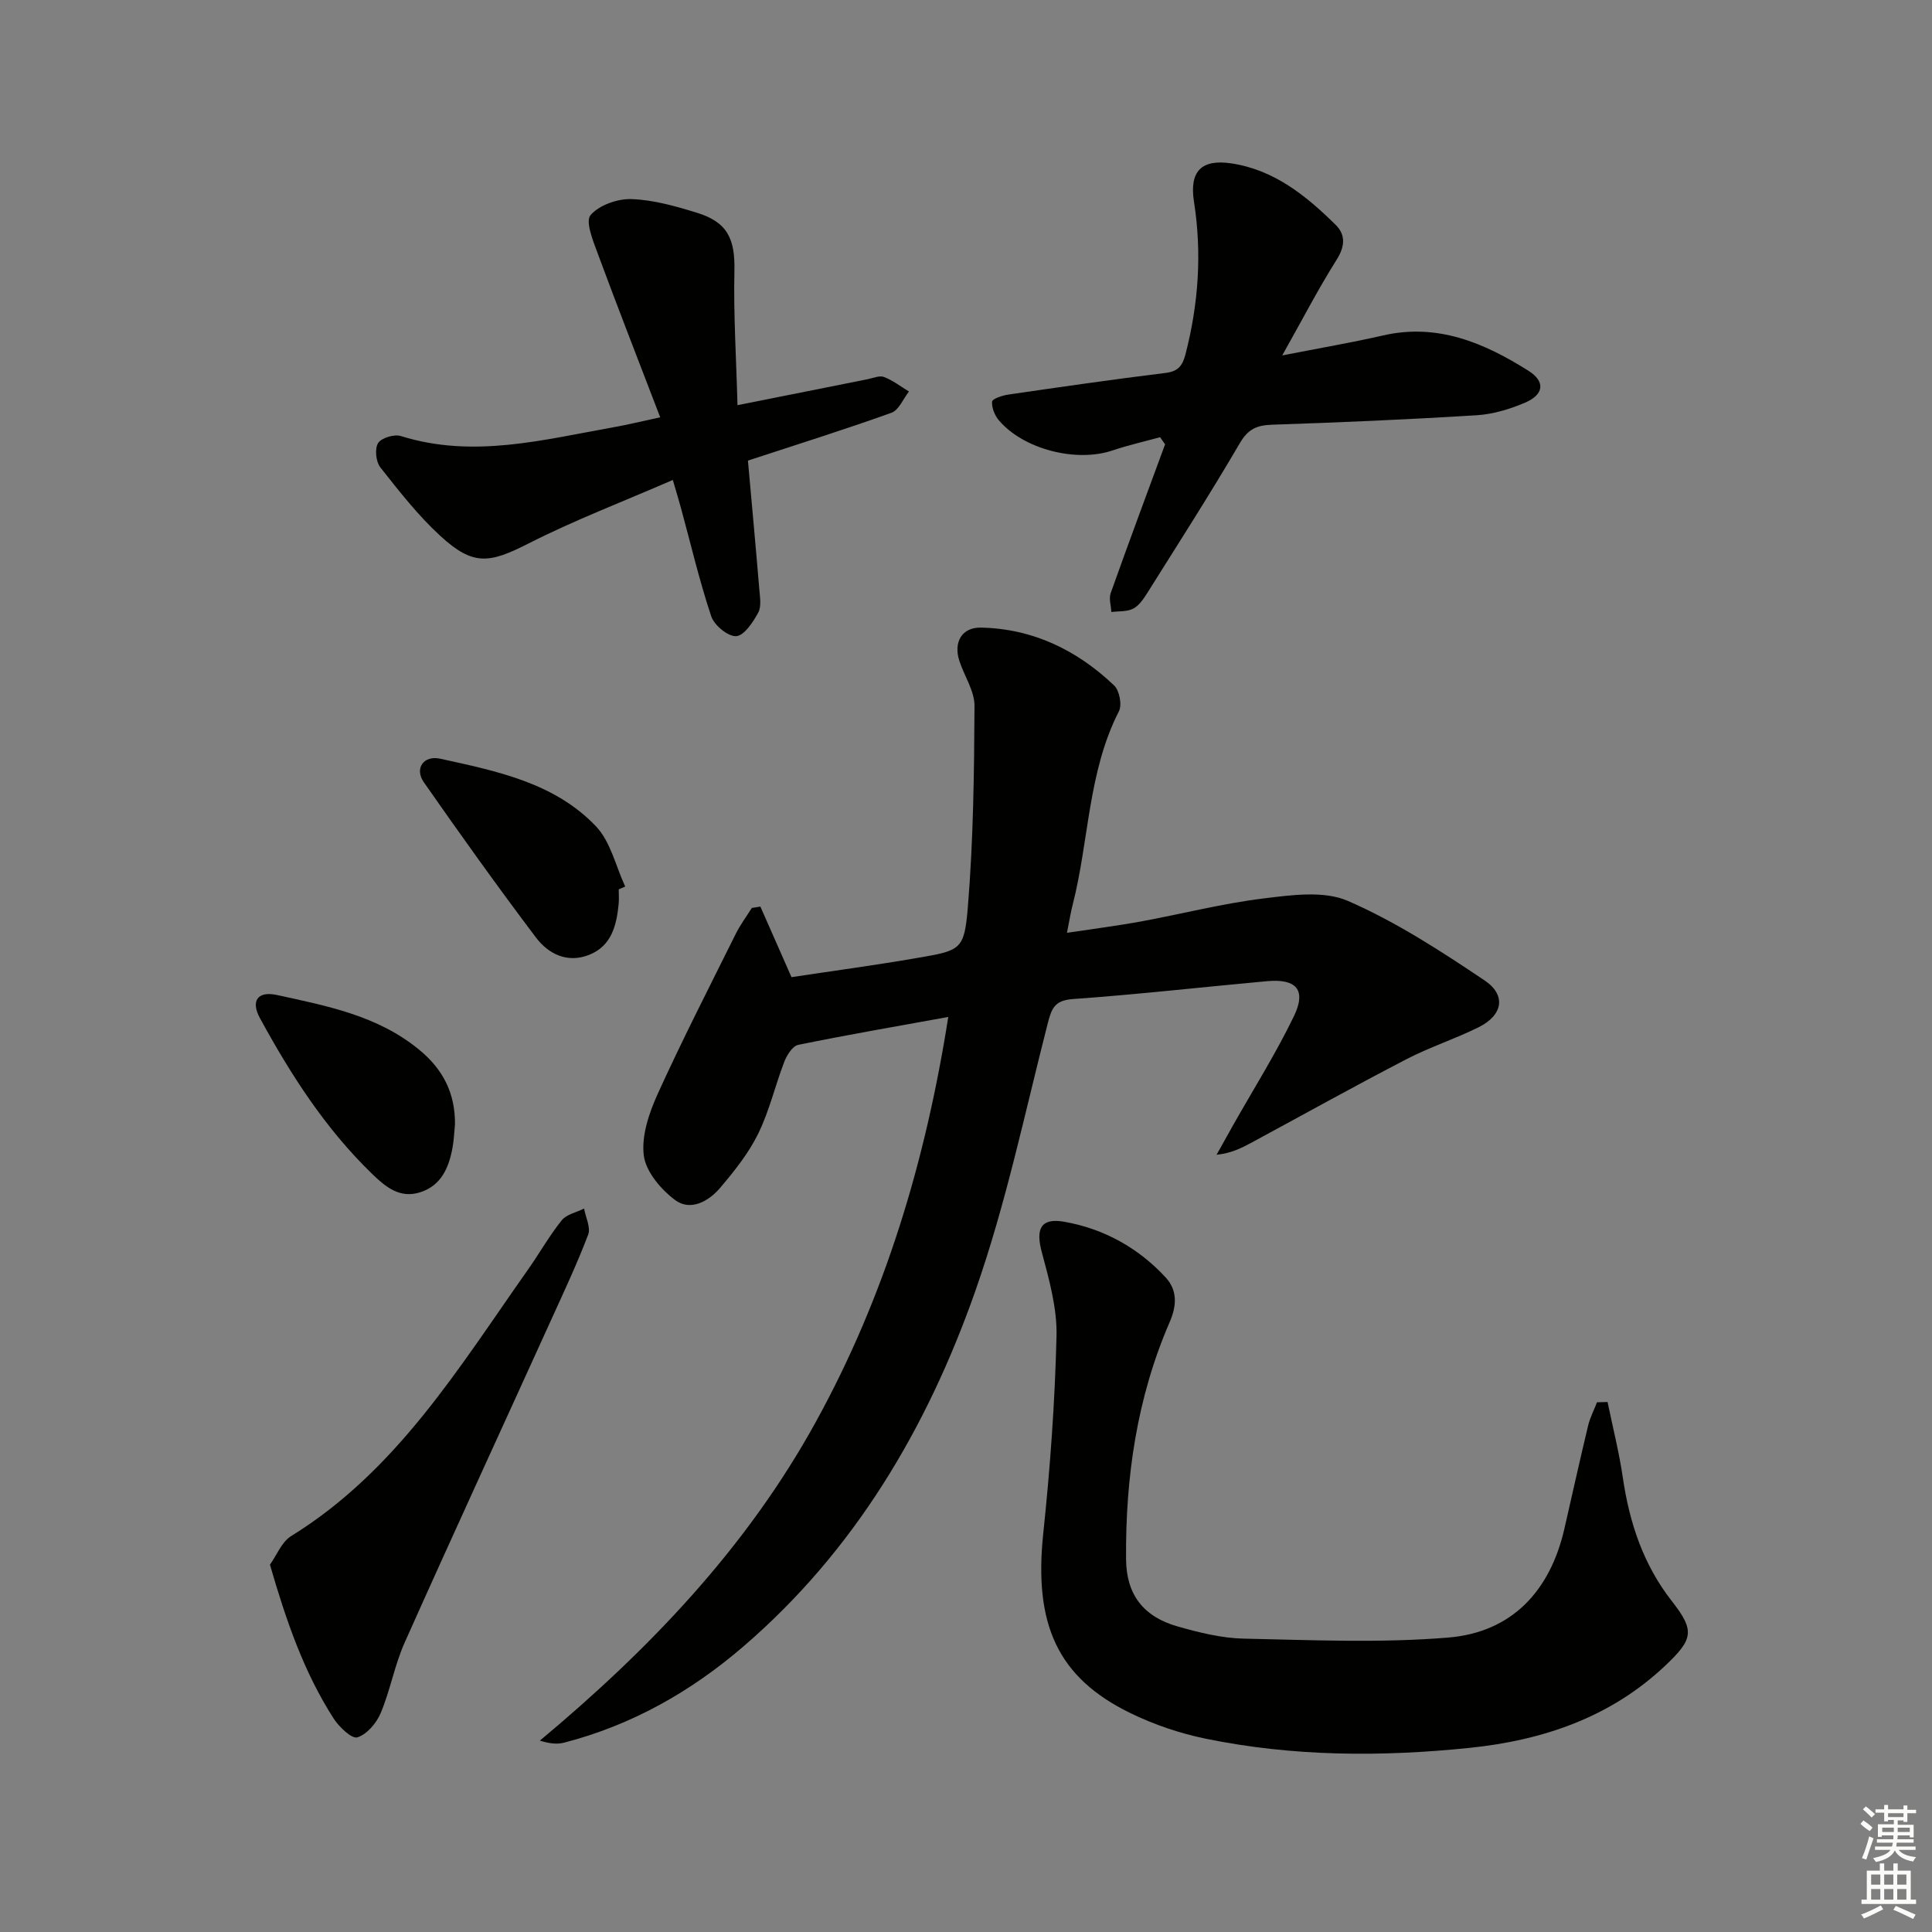 <svg enable-background="new 0 0 400 400" viewBox="0 0 400 400" xmlns="http://www.w3.org/2000/svg"><rect x="0" y="0" width="400" height="400" fill="#808080" stroke="none"/><g fill="#010100"><path d="m196.33 210.55c-10.91 1.98-21.03 3.72-31.08 5.78-1.16.24-2.33 2.11-2.86 3.47-1.91 4.95-3.1 10.22-5.43 14.95-2 4.06-4.94 7.74-7.9 11.22-2.36 2.78-6.13 4.84-9.28 2.49-2.94-2.19-6.07-5.88-6.49-9.24-.51-4.09 1.1-8.81 2.89-12.76 5.08-11.18 10.69-22.12 16.16-33.13.93-1.87 2.2-3.57 3.32-5.35.59-.09 1.18-.18 1.77-.28 2.05 4.65 4.1 9.3 6.44 14.61 8.45-1.28 17.28-2.46 26.06-3.98 8.96-1.55 9.72-1.63 10.45-10.5 1.14-13.84 1.31-27.77 1.38-41.66.02-3.11-2.12-6.21-3.14-9.36-1.24-3.83.51-6.95 4.46-6.87 10.75.21 19.91 4.66 27.59 11.98 1.1 1.05 1.67 4.02.99 5.34-6.44 12.6-6.17 26.75-9.57 40.03-.41 1.6-.67 3.23-1.19 5.84 5.37-.81 10.32-1.44 15.22-2.33 8.49-1.56 16.89-3.73 25.43-4.78 5.8-.71 12.53-1.67 17.53.51 9.94 4.33 19.23 10.37 28.28 16.45 4.56 3.06 3.77 7.19-1.17 9.67-4.9 2.45-10.18 4.14-15.03 6.66-10.74 5.57-21.31 11.46-31.95 17.21-2.13 1.15-4.28 2.25-7.33 2.56 1.14-2.04 2.27-4.08 3.42-6.12 4.24-7.51 8.86-14.83 12.6-22.58 2.61-5.42.51-7.79-5.55-7.24-13.4 1.22-26.77 2.75-40.19 3.7-3.75.27-4.41 1.84-5.22 4.97-4.77 18.63-8.7 37.58-15.07 55.65-9.95 28.22-24.94 53.65-48.05 73.5-10.87 9.34-23.09 16.23-37.04 19.84-1.39.36-2.91.22-5.01-.42 22.74-18.97 42.86-40.01 57.16-66.03 14.24-25.88 22.65-53.66 27.4-83.8z"/><path d="m332.83 290.27c1.07 5.22 2.39 10.4 3.16 15.66 1.38 9.37 4.23 18.01 10.18 25.61 4.75 6.06 4.38 7.83-1.32 13.24-11.38 10.8-25.45 15.54-40.61 17.1-18.26 1.88-36.57 1.81-54.64-1.91-5.31-1.09-10.62-2.89-15.5-5.26-15.19-7.37-20.09-18.47-18.1-37.28 1.43-13.55 2.41-27.18 2.74-40.8.14-5.78-1.53-11.72-3.05-17.4-1.29-4.79-.23-7.14 4.64-6.28 8.18 1.44 15.3 5.37 20.98 11.5 2.48 2.68 2.35 5.84.85 9.3-6.79 15.64-9.16 32.17-9.02 49.08.06 7.37 3.64 11.91 10.68 13.91 4.44 1.26 9.08 2.42 13.66 2.52 14.13.3 28.34.94 42.37-.22 13.14-1.09 21.08-9.61 24.04-22.53 1.63-7.12 3.21-14.25 4.91-21.34.4-1.66 1.22-3.23 1.84-4.84z"/><path d="m152.69 83.89c9.81-1.96 18.38-3.68 26.95-5.38 1.13-.23 2.46-.82 3.39-.46 1.83.71 3.45 1.97 5.16 3.01-1.19 1.51-2.09 3.85-3.63 4.4-9.66 3.47-19.46 6.54-29.71 9.9.79 8.86 1.62 17.73 2.35 26.6.14 1.64.48 3.6-.23 4.9-1.07 1.97-2.9 4.74-4.55 4.85-1.69.11-4.55-2.26-5.17-4.12-2.46-7.37-4.23-14.97-6.28-22.47-.43-1.58-.91-3.14-1.67-5.75-10.25 4.46-20.32 8.3-29.87 13.15-8.15 4.14-11.45 4.69-18.28-1.58-4.6-4.23-8.52-9.25-12.41-14.18-.92-1.17-1.19-3.85-.46-5.02.68-1.09 3.35-1.89 4.72-1.46 15.01 4.7 29.58.73 44.23-1.86 2.76-.49 5.49-1.17 9.46-2.02-4.43-11.56-8.8-22.72-12.95-33.95-.96-2.59-2.58-6.6-1.48-7.9 1.78-2.09 5.6-3.43 8.5-3.33 4.56.16 9.16 1.48 13.57 2.84 6.36 1.97 7.88 5.47 7.72 12.13-.2 8.99.39 18.03.64 27.7z"/><path d="m240.18 90.52c-3.27.9-6.6 1.64-9.81 2.73-7.49 2.55-18.43-.19-23.56-6.22-.86-1.02-1.51-2.61-1.41-3.88.05-.58 2.1-1.27 3.32-1.45 10.84-1.58 21.68-3.15 32.55-4.48 2.61-.32 3.53-1.43 4.16-3.83 2.71-10.45 3.44-20.95 1.77-31.64-.98-6.29 1.52-8.88 7.83-7.91 8.82 1.35 15.43 6.72 21.51 12.72 2.07 2.04 1.95 4.44.2 7.21-3.79 6-7.05 12.32-11.27 19.82 7.94-1.56 14.43-2.66 20.83-4.13 11.31-2.61 20.98 1.53 30.13 7.29 3.58 2.26 3.22 4.94-.67 6.61-3.15 1.35-6.63 2.4-10.02 2.61-14.11.88-28.24 1.49-42.37 1.96-3.14.11-4.96.88-6.67 3.81-6.11 10.46-12.67 20.67-19.11 30.94-.79 1.25-1.72 2.68-2.95 3.32-1.29.68-3.02.51-4.55.71-.06-1.31-.54-2.77-.13-3.92 3.66-10.3 7.48-20.54 11.26-30.8-.35-.49-.69-.98-1.04-1.47z"/><path d="m55.89 323.95c1.39-1.94 2.42-4.71 4.4-5.93 21.85-13.49 34.72-34.88 48.96-55.07 2.4-3.4 4.45-7.06 7.04-10.29 1-1.25 3.06-1.65 4.64-2.44.32 1.82 1.41 3.93.84 5.41-2.3 6.04-5.06 11.92-7.74 17.81-10.09 22.22-20.31 44.38-30.26 66.66-2.08 4.66-2.97 9.86-4.95 14.57-.87 2.08-2.85 4.41-4.83 5.03-1.15.36-3.77-2.13-4.9-3.88-6.15-9.57-9.82-20.19-13.2-31.87z"/><path d="m94.2 232.75c-.16 1.65-.22 3.31-.52 4.93-.76 4.09-2.33 7.76-6.66 9.16-4.28 1.38-7.24-1.14-10.06-3.88-9.63-9.34-16.77-20.48-23.14-32.16-1.94-3.55-.51-5.68 3.55-4.79 10.31 2.26 20.74 4.23 29.34 11.26 5.04 4.12 7.53 9.06 7.49 15.48z"/><path d="m128.1 184.13c0 1 .08 2-.01 2.99-.44 4.43-1.44 8.7-6.09 10.56-4.51 1.8-8.45-.15-11.04-3.58-7.97-10.56-15.66-21.33-23.23-32.17-1.94-2.79-.06-5.61 3.41-4.85 11.64 2.56 23.64 4.95 32.26 14.01 3.03 3.19 4.08 8.25 6.04 12.46-.45.19-.89.38-1.34.58z"/></g><path d="m385.2 377.6.6-.7c.6.4 1.3.9 1.9 1.5l-.6.7c-.8-.5-1.4-1-1.9-1.5zm.3 7.1c.6-1.4 1.1-2.9 1.5-4.5.3.1.6.3.9.4-.5 1.4-1 2.9-1.5 4.4zm.2-10.1.6-.6c.7.5 1.3 1.1 1.9 1.6l-.7.7c-.6-.6-1.2-1.2-1.8-1.7zm8.4-.8h.8v.9h1.8v.7h-1.8v1.8h-.8v-.3h-1.2v.9h3.3v2.6h-.8v-.4h-2.5c0 .3 0 .6-.1.8h3.4v.7h-3.5c0 .3-.1.6-.1.8h4v.7h-3.5c.7.9 1.9 1.3 3.6 1.5-.2.2-.4.5-.6.9-1.9-.3-3.2-1.1-3.8-2.3-.5 1.1-1.8 2-3.9 2.4-.2-.3-.4-.5-.6-.8 1.9-.4 3.1-.9 3.6-1.7h-3.2v-.7h3.5c.1-.2.1-.5.2-.8h-3.3v-.7h3.4c0-.2 0-.5 0-.8h-2.4v.3h-.8v-2.6h3.3v-.9h-1.2v.3h-.8v-1.8h-1.8v-.7h1.8v-.9h.8v.9h3.2zm-4.4 5.5h2.4c0-.3 0-.6 0-.9h-2.4zm1.2-3.1h3.2v-.8h-3.2zm4.4 2.2h-2.4v.9h2.5v-.9z" fill="#fbfcfa"/><path d="m389.2 385.8h.9v1.5h1.9v-1.5h.9v1.5h2.7v6h1.1v.9h-11.3v-.9h1.1v-6h2.7zm.2 8.7.5.8c-1.2.6-2.5 1.3-4 1.9-.2-.3-.3-.6-.6-.8 1.6-.6 3-1.3 4.1-1.9zm-2-4.3h1.9v-2.1h-1.9zm0 3.1h1.9v-2.2h-1.9zm2.7-3.1h1.9v-2.1h-1.9zm0 3.1h1.9v-2.2h-1.9zm2.4 1.3c1.4.6 2.7 1.2 4.1 1.8l-.5.9c-1.5-.7-2.8-1.4-4.1-1.9zm2.2-6.5h-1.9v2.1h1.9zm-1.9 5.2h1.9v-2.2h-1.9z" fill="#fbfcfa"/></svg>